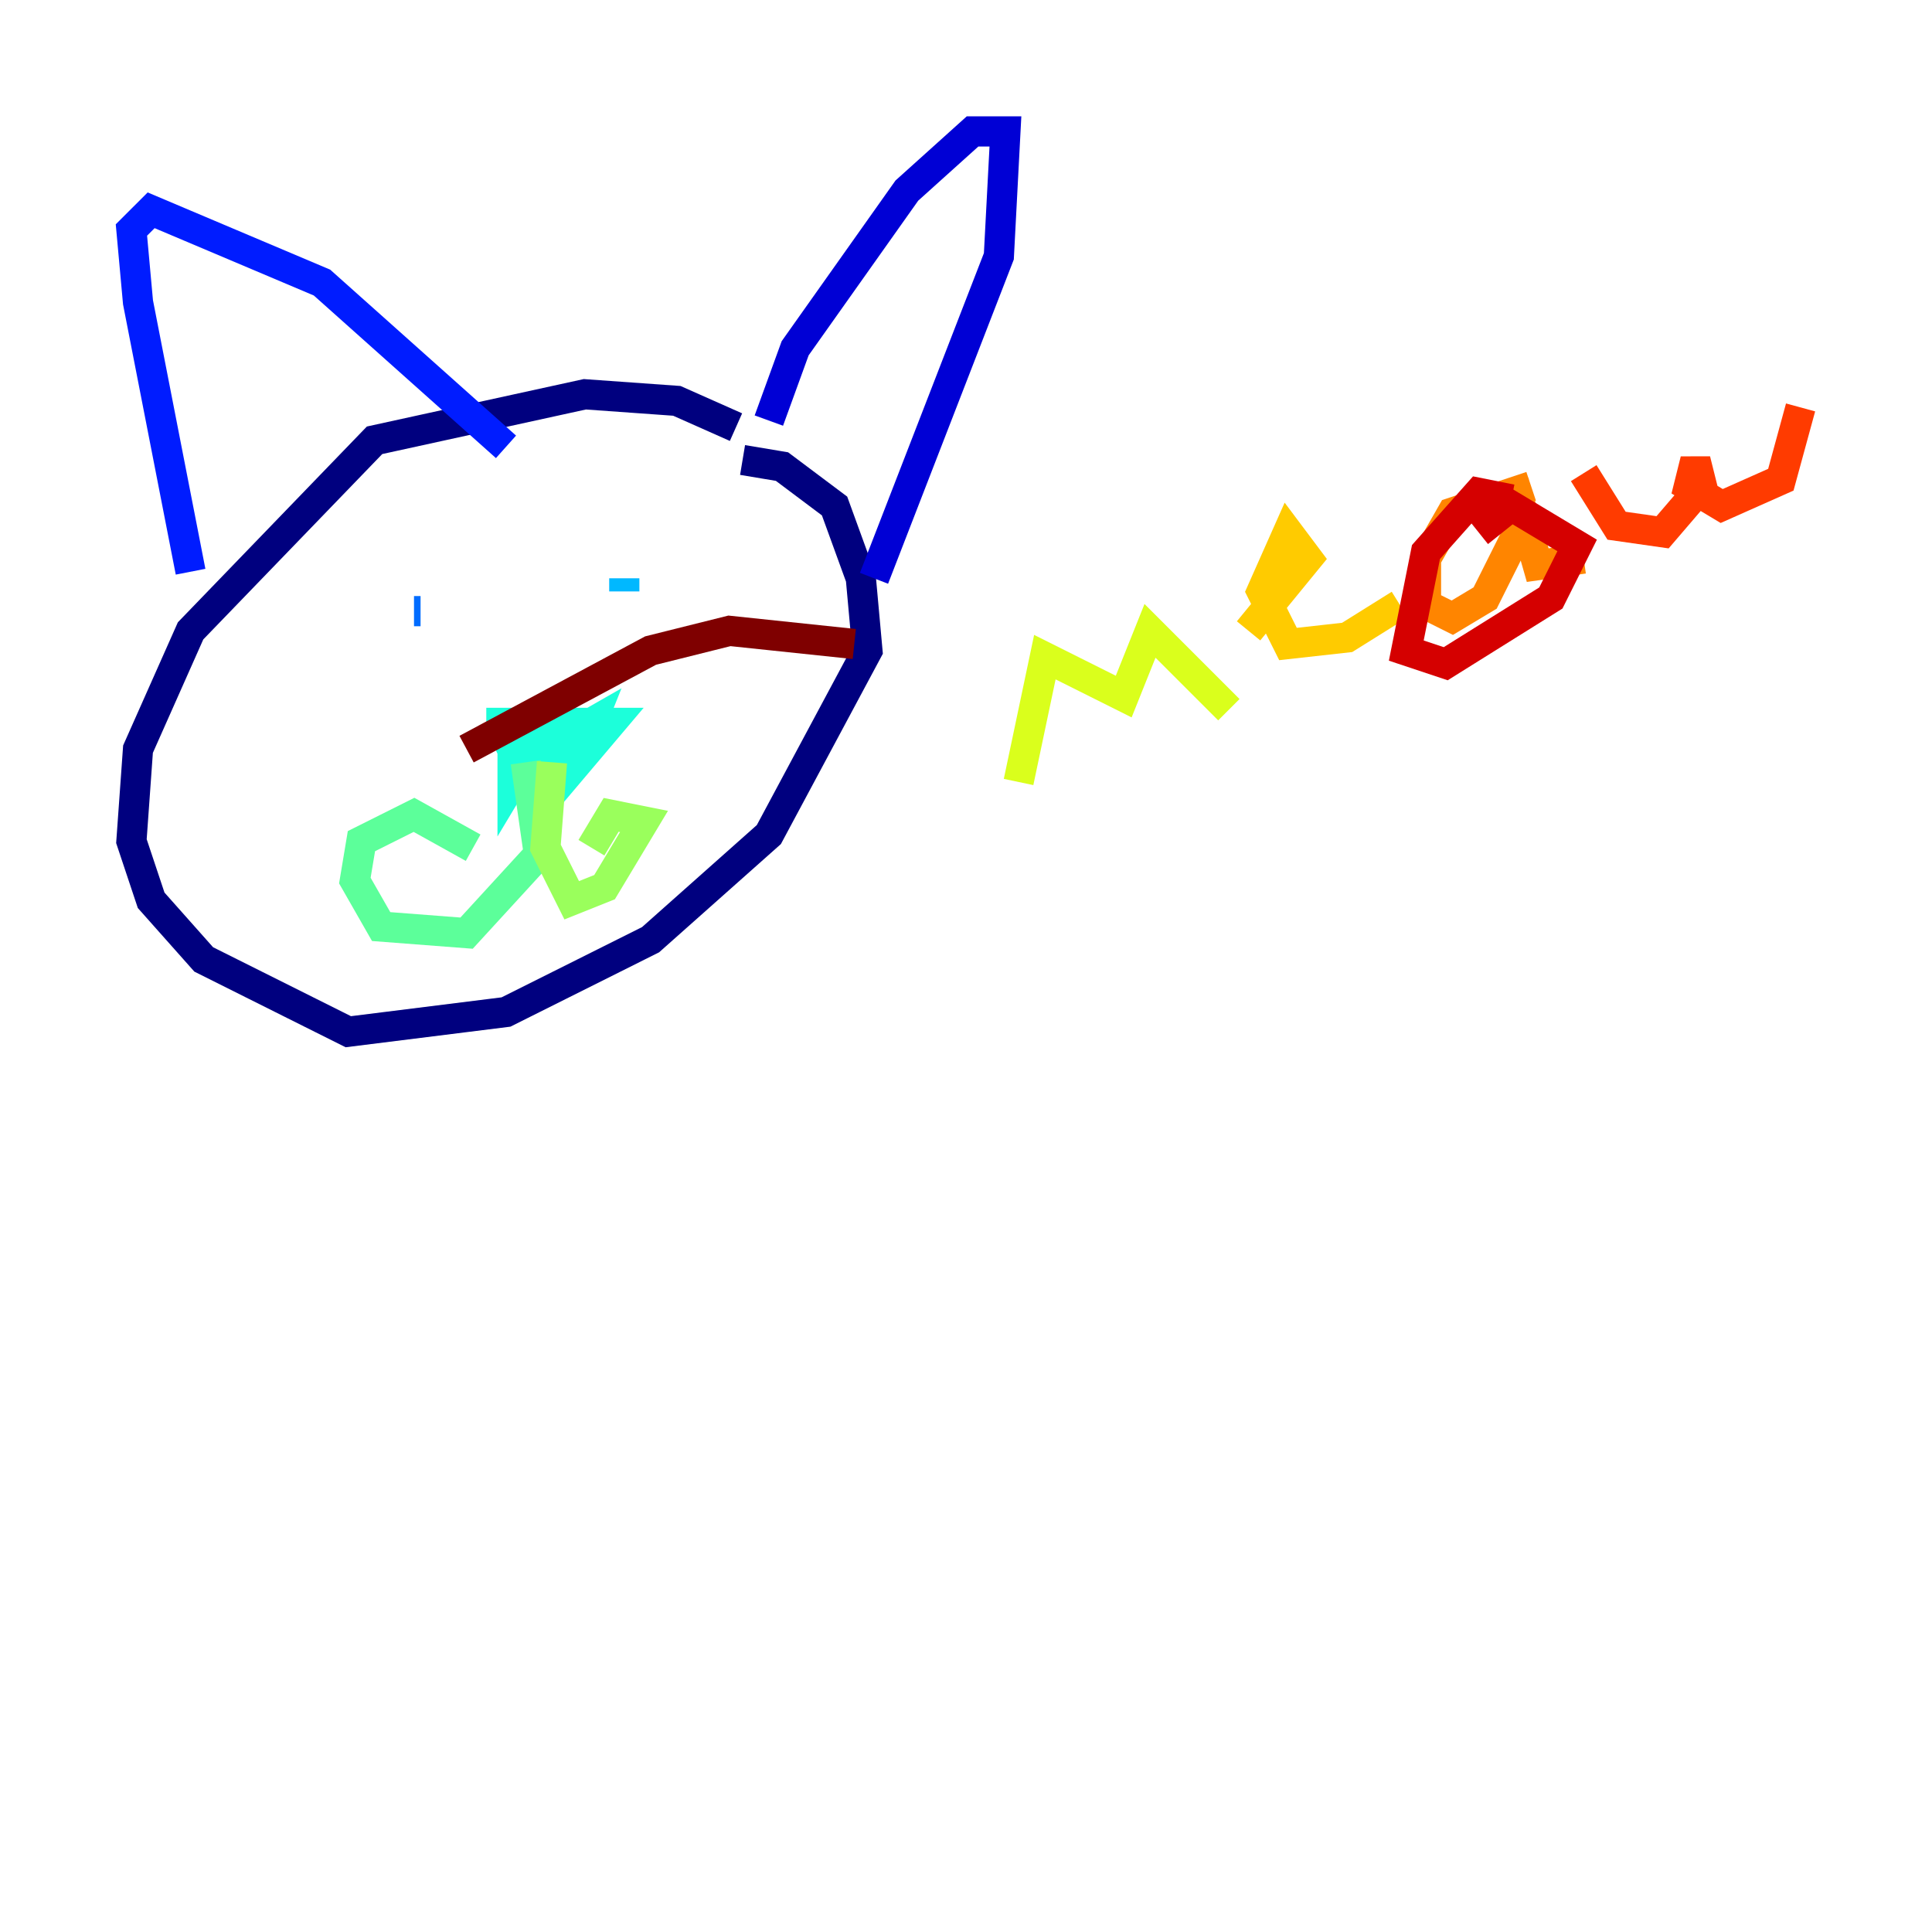 <?xml version="1.0" encoding="utf-8" ?>
<svg baseProfile="tiny" height="128" version="1.2" viewBox="0,0,128,128" width="128" xmlns="http://www.w3.org/2000/svg" xmlns:ev="http://www.w3.org/2001/xml-events" xmlns:xlink="http://www.w3.org/1999/xlink"><defs /><polyline fill="none" points="48.762,28.299 44.843,26.558 38.748,26.122 24.816,29.17 12.626,41.796 9.143,49.633 8.707,55.728 10.014,59.646 13.497,63.565 23.075,68.354 33.524,67.048 43.102,62.258 50.939,55.292 57.469,43.102 57.034,38.313 55.292,33.524 51.809,30.912 49.197,30.476" stroke="#00007f" stroke-width="2" /><polyline fill="none" points="50.939,27.864 52.68,23.075 60.082,12.626 64.435,8.707 66.612,8.707 66.177,16.98 57.905,38.313" stroke="#0000d5" stroke-width="2" /><polyline fill="none" points="12.626,37.878 9.143,20.027 8.707,15.238 10.014,13.932 21.333,18.721 33.524,29.605" stroke="#001cff" stroke-width="2" /><polyline fill="none" points="27.429,40.49 27.864,40.49" stroke="#006cff" stroke-width="2" /><polyline fill="none" points="41.361,38.313 41.361,39.184" stroke="#00b8ff" stroke-width="2" /><polyline fill="none" points="32.218,47.891 40.49,47.891 35.701,53.551 33.524,48.762 35.701,53.116 36.136,48.762 36.136,49.633 39.184,47.891 38.313,50.068 33.959,49.633 33.959,51.809 35.265,49.633" stroke="#1cffda" stroke-width="2" /><polyline fill="none" points="34.83,50.503 35.701,56.599 30.912,61.823 25.252,61.388 23.51,58.34 23.946,55.728 27.429,53.986 31.347,56.163" stroke="#5cff9a" stroke-width="2" /><polyline fill="none" points="36.571,50.503 36.136,56.163 37.878,59.646 40.054,58.776 42.667,54.422 40.49,53.986 39.184,56.163" stroke="#9aff5c" stroke-width="2" /><polyline fill="none" points="67.483,51.809 69.225,43.537 74.449,46.15 76.191,41.796 81.415,47.02" stroke="#daff1c" stroke-width="2" /><polyline fill="none" points="82.721,41.796 86.639,37.007 85.333,35.265 83.592,39.184 85.333,42.667 89.252,42.231 92.735,40.054" stroke="#ffcb00" stroke-width="2" /><polyline fill="none" points="101.442,32.218 96.218,33.959 94.476,37.007 94.476,40.054 96.218,40.925 98.395,39.619 101.007,34.395 101.878,37.442 104.925,37.007" stroke="#ff8500" stroke-width="2" /><polyline fill="none" points="104.925,31.347 107.102,34.83 110.15,35.265 112.762,32.218 112.326,30.476 111.891,32.218 114.068,33.524 117.986,31.782 119.293,26.993" stroke="#ff3b00" stroke-width="2" /><polyline fill="none" points="100.136,33.088 97.959,32.653 94.476,36.571 93.17,43.102 95.782,43.973 102.748,39.619 104.49,36.136 100.136,33.524 97.959,35.265" stroke="#d50000" stroke-width="2" /><polyline fill="none" points="56.599,42.667 48.327,41.796 43.102,43.102 30.912,49.633" stroke="#7f0000" stroke-width="2" /></svg>